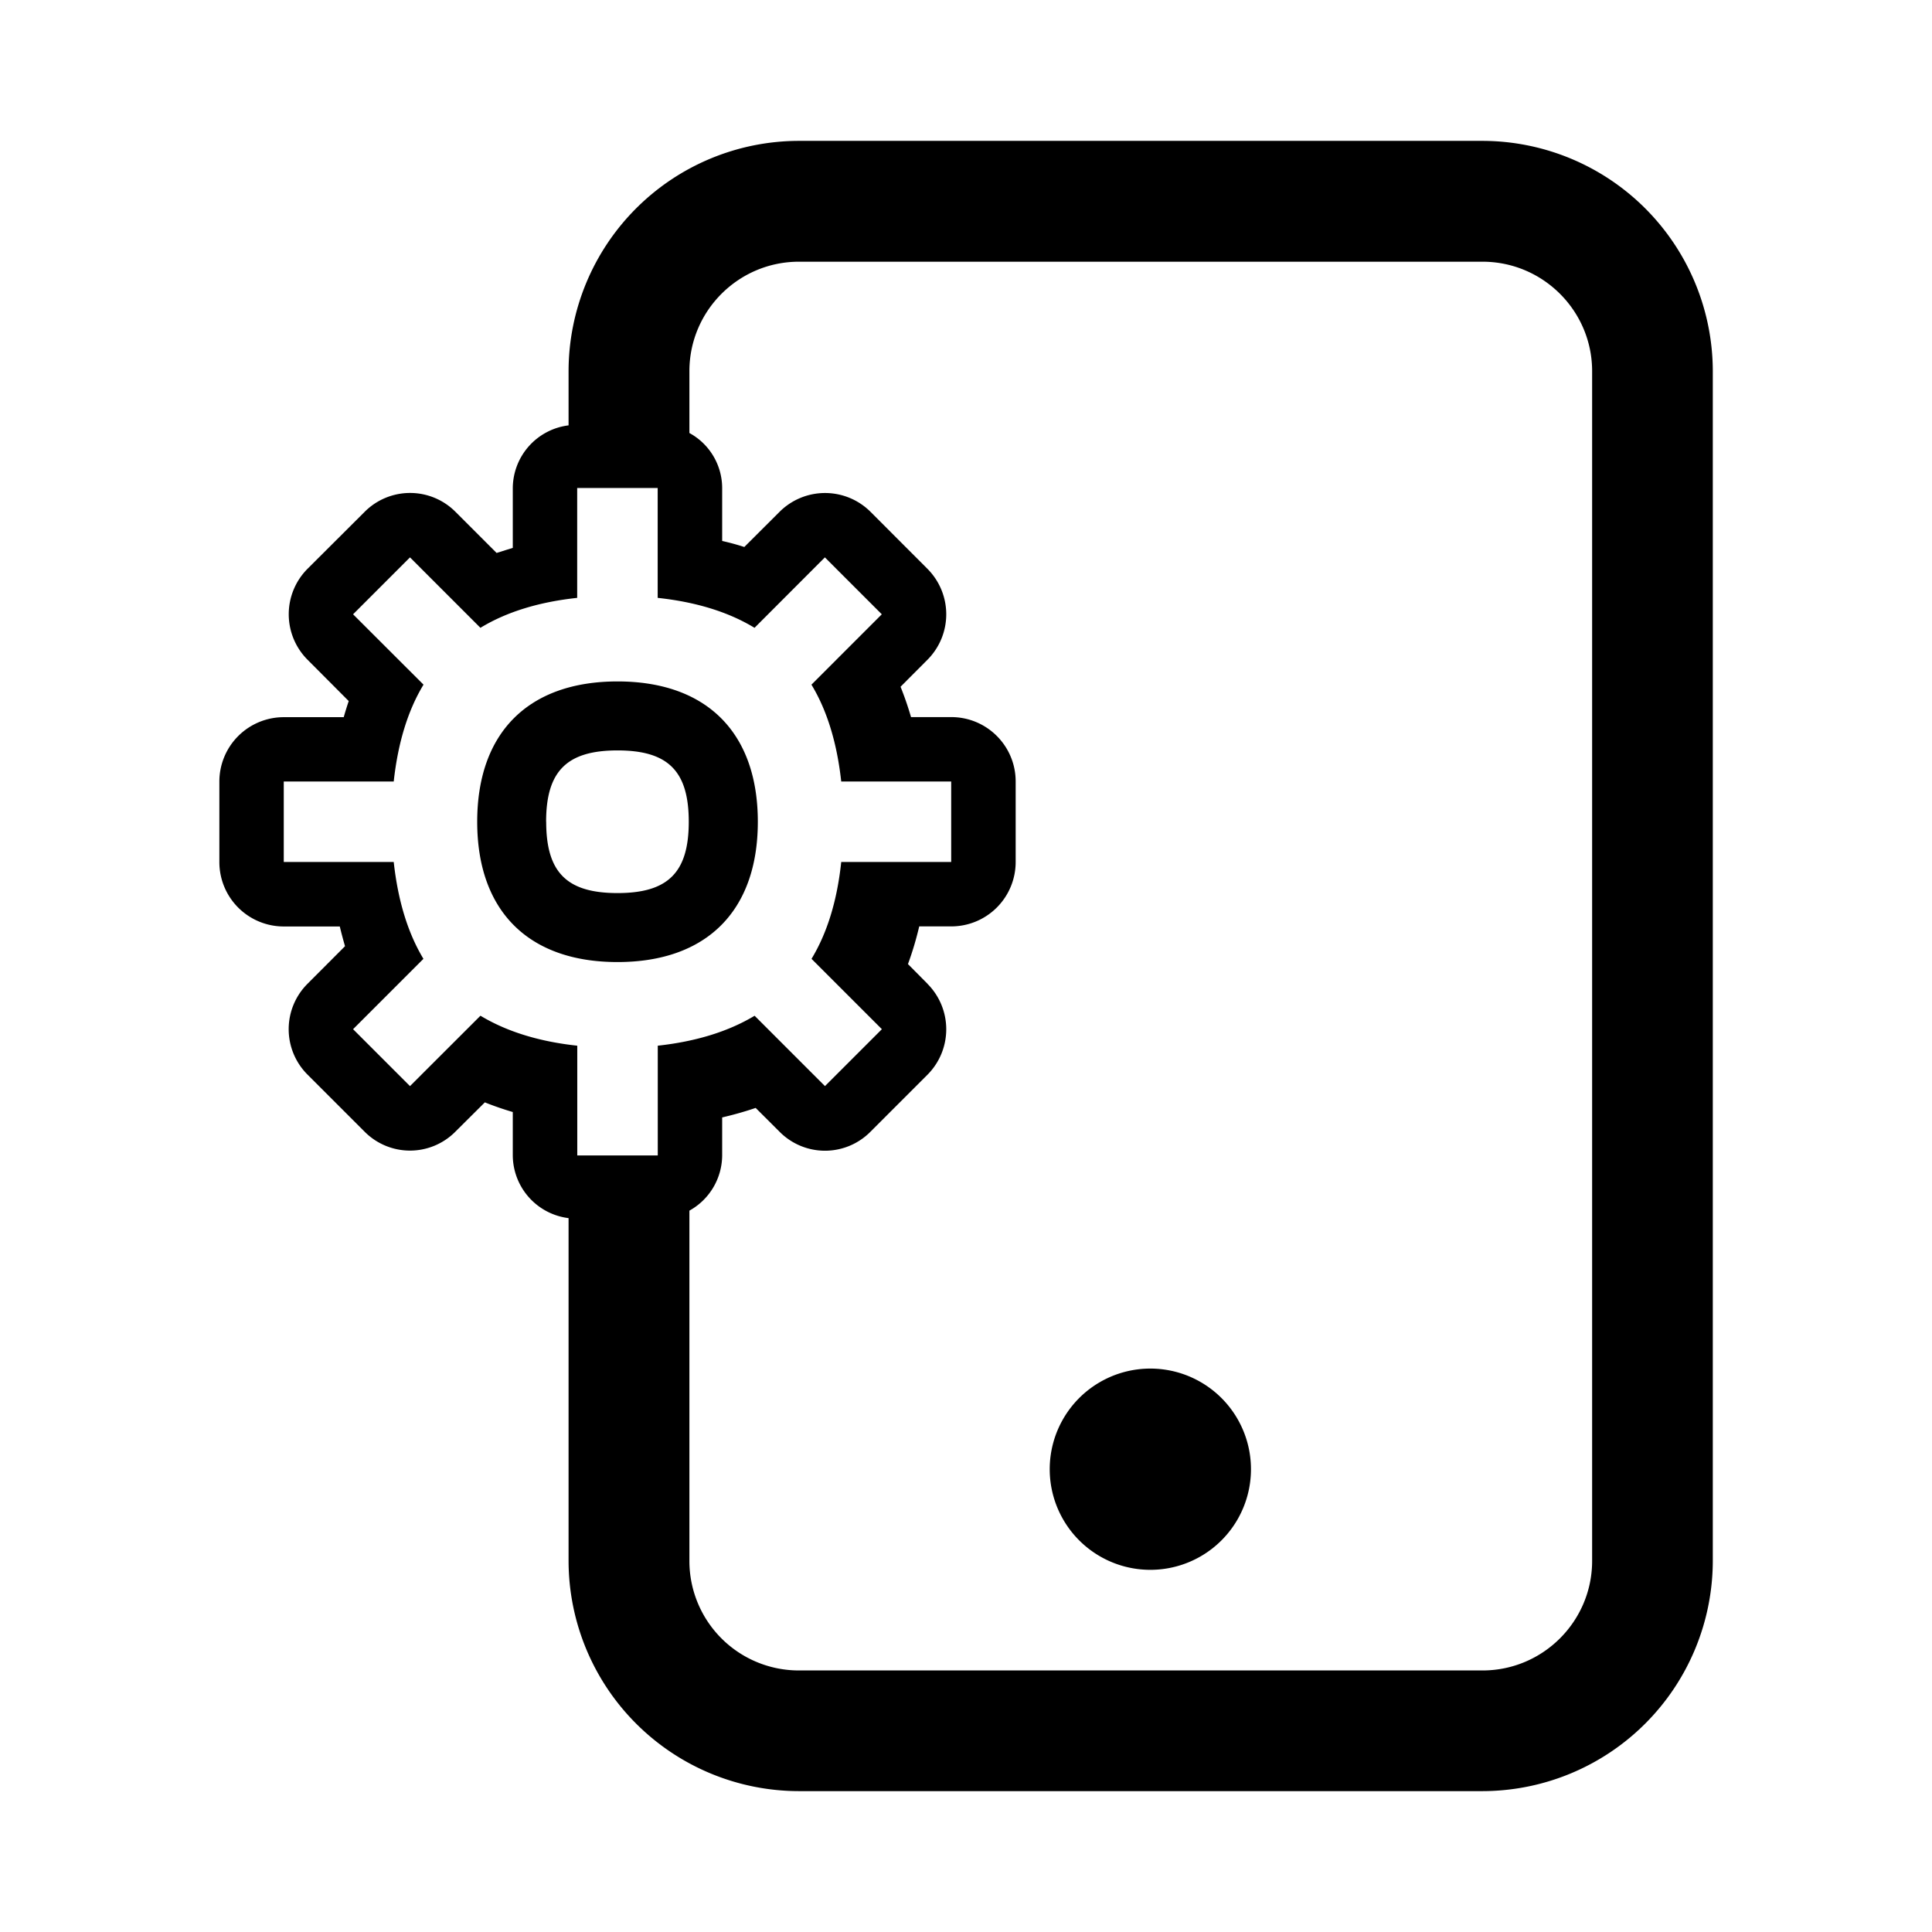 <svg xmlns="http://www.w3.org/2000/svg" width="24" height="24" fill="none"><path fill="#000" d="M9.414 10.208c0-1.107-.636-1.743-1.743-1.743s-1.743.636-1.743 1.743.635 1.743 1.743 1.743c1.107 0 1.743-.636 1.743-1.743m-2.63 0c0-.629.258-.886.887-.886s.885.257.885.886-.256.886-.885.886c-.63 0-.886-.257-.886-.886M15.54 18.251a1.25 1.25 0 1 1-2.5 0 1.25 1.25 0 0 1 2.5 0"/><path fill="#000" d="M18.415 1.75h-8.49a2.864 2.864 0 0 0-2.862 2.861v.673a.79.79 0 0 0-.693.778v.744l-.074.023-.127.04-.51-.51a.796.796 0 0 0-1.13 0l-.708.706a.8.8 0 0 0 0 1.131l.511.513a4 4 0 0 0-.062.2h-.745a.8.8 0 0 0-.8.8v1a.8.8 0 0 0 .8.8h.696q.03.125.065.245l-.465.466a.797.797 0 0 0 0 1.13l.707.707a.794.794 0 0 0 1.13 0l.365-.363q.167.067.347.12v.54a.79.79 0 0 0 .693.778v4.257a2.864 2.864 0 0 0 2.861 2.861h8.491a2.865 2.865 0 0 0 2.862-2.86V4.61a2.865 2.865 0 0 0-2.862-2.86M5.968 12.618l-.875.874-.707-.707.874-.874c-.196-.325-.317-.729-.369-1.203H3.525v-1h1.366c.052-.474.173-.878.37-1.203l-.875-.874.707-.707.875.875c.332-.202.737-.322 1.202-.372V6.062h1v1.365c.465.05.87.17 1.203.372l.874-.875.707.707-.874.874c.197.325.318.73.37 1.203h1.366v1H10.45c-.05.474-.172.878-.369 1.203l.874.874-.707.707-.874-.874c-.333.2-.738.321-1.203.372v1.363h-1V12.99c-.465-.05-.87-.172-1.202-.372m5.552-.398-.242-.244q.082-.222.14-.468h.398a.8.8 0 0 0 .8-.8v-1c0-.442-.358-.8-.8-.8h-.5a4 4 0 0 0-.13-.377l.334-.335a.8.8 0 0 0 0-1.13l-.707-.708a.8.8 0 0 0-1.13 0l-.438.437a3 3 0 0 0-.275-.075v-.658a.78.78 0 0 0-.407-.683v-.768c0-.75.61-1.36 1.361-1.36h8.491c.751 0 1.362.61 1.362 1.36V19.39c0 .75-.61 1.361-1.362 1.361h-8.49a1.36 1.36 0 0 1-1.362-1.36v-4.352a.79.79 0 0 0 .407-.685v-.473q.216-.05.416-.118l.296.295a.794.794 0 0 0 1.131 0l.707-.707a.8.8 0 0 0 0-1.13"/></svg>
